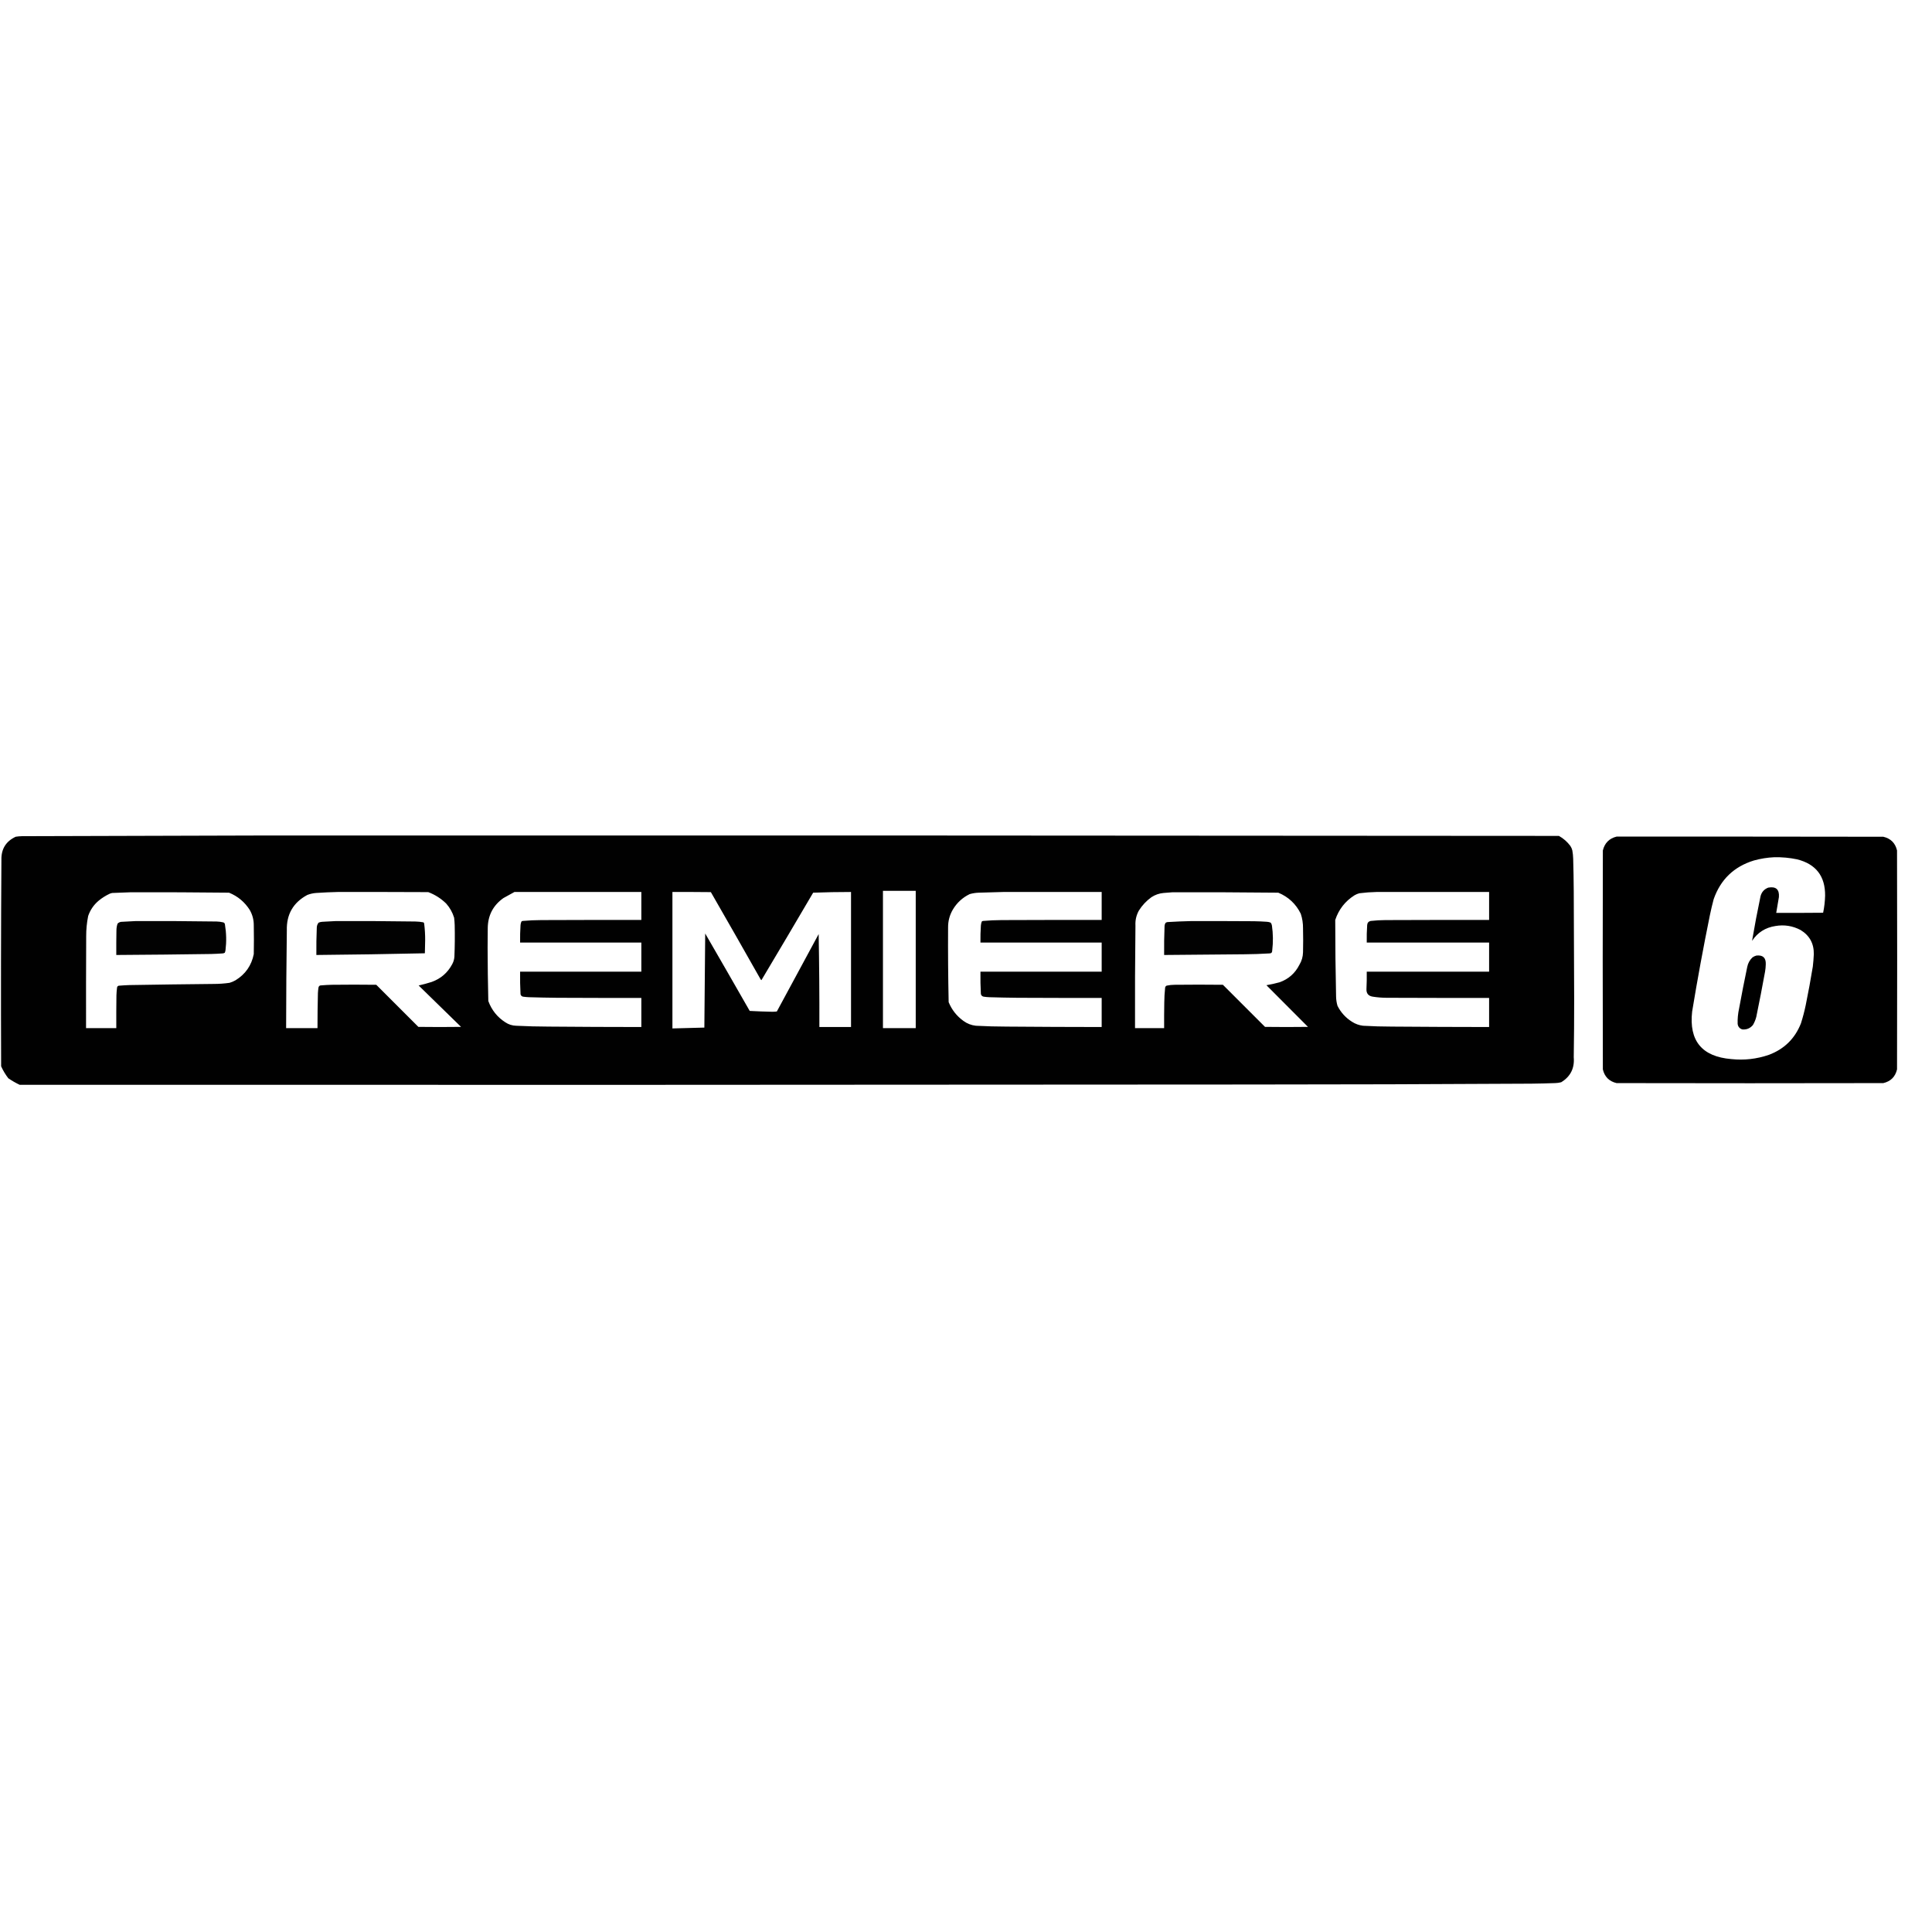 <svg width="100" height="100" viewBox="0 0 667 667" fill="none" xmlns="http://www.w3.org/2000/svg">
    <path opacity="0.996" fill-rule="evenodd" clip-rule="evenodd"
        d="M93.219 288.439C241.544 288.404 389.87 288.453 538.195 288.585C539.756 289.456 541.073 290.61 542.146 292.048C542.468 292.525 542.696 293.045 542.829 293.608C542.996 294.543 543.094 295.486 543.122 296.437C543.228 300.175 543.293 303.913 543.317 307.653C543.374 320.17 543.422 332.687 543.463 345.203C543.467 351.804 543.419 358.403 543.317 365.003C543.638 368.798 542.191 371.675 538.976 373.635C538.273 373.816 537.557 373.914 536.829 373.927C534.099 374.025 531.367 374.09 528.634 374.122C496.049 374.313 463.463 374.411 430.878 374.415C289.512 374.538 148.146 374.571 6.78 374.512C5.416 373.863 4.115 373.115 2.878 372.269C1.889 370.992 1.06 369.611 0.39 368.124C0.296 344.358 0.329 320.592 0.488 296.827C0.409 293.098 2.051 290.448 5.415 288.878C6.122 288.758 6.838 288.693 7.561 288.683C36.13 288.595 64.683 288.513 93.219 288.439ZM304.829 307.555C308.602 307.555 312.374 307.555 316.146 307.555C316.146 323.356 316.146 339.156 316.146 354.957C312.374 354.957 308.602 354.957 304.829 354.957C304.829 339.156 304.829 323.356 304.829 307.555ZM116.634 307.946C127.041 307.929 137.447 307.946 147.854 307.994C150.205 308.884 152.27 310.201 154.049 311.945C155.313 313.367 156.223 314.993 156.78 316.821C156.882 317.663 156.946 318.509 156.976 319.357C157.06 323 157.028 326.641 156.878 330.281C156.815 331.218 156.554 332.096 156.098 332.914C154.523 335.854 152.165 337.886 149.024 339.01C147.543 339.478 146.048 339.884 144.537 340.229C149.397 345.007 154.275 349.77 159.171 354.518C154.26 354.583 149.349 354.583 144.439 354.518C139.593 349.674 134.748 344.83 129.902 339.985C124.797 339.92 119.691 339.92 114.585 339.985C113.38 340.013 112.177 340.078 110.976 340.18C110.418 340.146 110.076 340.39 109.951 340.912C109.857 341.559 109.791 342.209 109.756 342.863C109.656 346.893 109.607 350.925 109.61 354.957C106 354.957 102.39 354.957 98.781 354.957C98.794 343.707 98.875 332.459 99.024 321.21C98.878 315.666 101.236 311.585 106.098 308.97C107.071 308.593 108.08 308.365 109.122 308.287C111.639 308.117 114.143 308.003 116.634 307.946ZM177.61 307.946C192.212 307.946 206.813 307.946 221.415 307.946C221.415 311.164 221.415 314.383 221.415 317.601C209.902 317.585 198.39 317.601 186.878 317.65C184.727 317.657 182.58 317.755 180.439 317.943C180.26 317.969 180.114 318.051 180 318.187C179.842 318.56 179.744 318.951 179.707 319.357C179.577 321.37 179.528 323.386 179.561 325.404C193.512 325.404 207.463 325.404 221.415 325.404C221.415 328.753 221.415 332.101 221.415 335.45C207.463 335.45 193.512 335.45 179.561 335.45C179.52 338.054 179.569 340.655 179.707 343.253C179.819 343.689 180.095 343.965 180.537 344.082C181.248 344.187 181.963 344.252 182.683 344.277C185.901 344.376 189.121 344.441 192.341 344.472C202.032 344.521 211.724 344.537 221.415 344.521C221.415 347.869 221.415 351.218 221.415 354.567C210.747 354.562 200.081 354.513 189.415 354.42C185.672 354.41 181.933 354.312 178.195 354.128C176.849 354.091 175.613 353.701 174.488 352.957C171.701 351.177 169.734 348.723 168.585 345.594C168.437 339.451 168.356 333.306 168.341 327.16C168.358 324.916 168.374 322.673 168.39 320.43C168.435 316.031 170.24 312.569 173.805 310.043C175.079 309.341 176.347 308.642 177.61 307.946ZM232.146 307.946C236.569 307.929 240.992 307.946 245.415 307.994C251.191 318.033 256.932 328.095 262.634 338.181C262.701 338.265 262.782 338.33 262.878 338.376C268.866 328.338 274.818 318.276 280.732 308.189C285.088 308.027 289.446 307.946 293.805 307.946C293.805 323.486 293.805 339.026 293.805 354.567C290.163 354.567 286.52 354.567 282.878 354.567C282.909 343.869 282.828 333.172 282.634 322.478C277.821 331.386 273.008 340.294 268.195 349.202C267.683 349.266 267.162 349.299 266.634 349.3C264.024 349.248 261.423 349.151 258.829 349.007C253.732 340.083 248.61 331.175 243.463 322.283C243.366 333.109 243.268 343.936 243.171 354.762C239.496 354.849 235.82 354.947 232.146 355.054C232.146 339.351 232.146 323.649 232.146 307.946ZM346.39 307.946C357.707 307.946 369.024 307.946 380.341 307.946C380.341 311.164 380.341 314.383 380.341 317.601C368.829 317.585 357.317 317.601 345.805 317.65C343.654 317.66 341.507 317.758 339.366 317.943C339.187 317.969 339.041 318.051 338.927 318.187C338.768 318.628 338.67 319.084 338.634 319.552C338.507 321.501 338.459 323.451 338.488 325.404C352.439 325.404 366.39 325.404 380.341 325.404C380.341 328.753 380.341 332.101 380.341 335.45C366.39 335.45 352.439 335.45 338.488 335.45C338.451 338.021 338.5 340.589 338.634 343.155C338.748 343.659 339.057 343.968 339.561 344.082C340.239 344.191 340.922 344.256 341.61 344.277C344.828 344.376 348.048 344.441 351.268 344.472C360.959 344.521 370.651 344.537 380.341 344.521C380.341 347.869 380.341 351.218 380.341 354.567C369.415 354.559 358.488 354.51 347.561 354.42C344.014 354.414 340.468 354.316 336.927 354.128C335.348 353.956 333.917 353.404 332.634 352.47C330.31 350.801 328.603 348.639 327.512 345.984C327.331 337.402 327.265 328.819 327.317 320.235C327.292 317.996 327.845 315.915 328.976 313.993C330.383 311.643 332.318 309.871 334.78 308.677C335.8 308.387 336.841 308.225 337.902 308.189C340.747 308.1 343.577 308.019 346.39 307.946ZM475.268 307.946C488.212 307.946 501.154 307.946 514.098 307.946C514.098 311.164 514.098 314.383 514.098 317.601C502.163 317.585 490.227 317.601 478.293 317.65C476.595 317.659 474.904 317.756 473.219 317.943C472.469 318.109 472.062 318.58 472 319.357C471.864 321.37 471.816 323.385 471.854 325.404C485.935 325.404 500.017 325.404 514.098 325.404C514.098 328.753 514.098 332.101 514.098 335.45C500.017 335.45 485.935 335.45 471.854 335.45C471.884 337.436 471.852 339.419 471.756 341.4C471.672 342.94 472.387 343.834 473.902 344.082C475.485 344.336 477.079 344.466 478.683 344.472C490.488 344.521 502.293 344.537 514.098 344.521C514.098 347.869 514.098 351.218 514.098 354.567C502.943 354.557 491.788 354.508 480.634 354.42C477.281 354.418 473.932 354.32 470.585 354.128C469.213 353.963 467.944 353.508 466.78 352.762C464.593 351.389 462.918 349.552 461.756 347.252C461.458 346.233 461.295 345.193 461.268 344.131C461.073 335.288 460.976 326.445 460.976 317.601C462.189 313.952 464.417 311.107 467.659 309.067C468.179 308.763 468.733 308.536 469.317 308.385C471.307 308.131 473.291 307.985 475.268 307.946ZM45.219 308.043C56.505 308.014 67.789 308.063 79.073 308.189C82.107 309.421 84.497 311.421 86.244 314.188C87.169 315.819 87.624 317.574 87.61 319.455C87.675 322.771 87.675 326.087 87.61 329.403C86.826 333.328 84.728 336.336 81.317 338.425C80.667 338.799 79.984 339.091 79.268 339.303C77.489 339.557 75.701 339.687 73.902 339.693C64.178 339.787 54.455 339.917 44.732 340.083C43.592 340.121 42.454 340.186 41.317 340.278C40.733 340.252 40.424 340.529 40.39 341.107C40.289 341.949 40.224 342.795 40.195 343.643C40.146 347.414 40.13 351.185 40.146 354.957C36.667 354.957 33.187 354.957 29.707 354.957C29.691 344.391 29.707 333.825 29.756 323.258C29.744 320.892 29.971 318.551 30.439 316.236C31.161 314.126 32.381 312.355 34.098 310.92C35.234 309.994 36.47 309.214 37.805 308.58C38.113 308.426 38.438 308.328 38.781 308.287C40.942 308.198 43.089 308.116 45.219 308.043ZM404.829 308.043C416.992 308.013 429.155 308.061 441.317 308.189C444.817 309.64 447.402 312.062 449.073 315.456C449.615 317.099 449.875 318.79 449.854 320.527C449.919 323.258 449.919 325.989 449.854 328.72C449.826 330.297 449.404 331.76 448.585 333.109C447.119 336.006 444.859 338.005 441.805 339.108C440.294 339.53 438.765 339.871 437.219 340.132C441.982 344.942 446.763 349.737 451.561 354.518C446.618 354.583 441.675 354.583 436.732 354.518C431.886 349.674 427.041 344.83 422.195 339.985C416.634 339.92 411.073 339.92 405.512 339.985C404.59 339.99 403.68 340.087 402.78 340.278C402.472 340.422 402.293 340.666 402.244 341.01C402.062 342.727 401.965 344.451 401.951 346.179C401.902 349.105 401.886 352.031 401.902 354.957C398.553 354.957 395.203 354.957 391.854 354.957C391.816 343.155 391.864 331.353 392 319.552C391.9 317.708 392.291 315.985 393.171 314.383C394.312 312.559 395.76 311.014 397.512 309.75C398.786 308.913 400.185 308.426 401.707 308.287C402.763 308.207 403.804 308.126 404.829 308.043Z"
        fill="black" />
    <path opacity="0.999" fill-rule="evenodd" clip-rule="evenodd"
        d="M558.098 288.829C588.797 288.813 619.496 288.829 650.195 288.878C652.748 289.479 654.325 291.056 654.927 293.608C654.992 318.804 654.992 344.001 654.927 369.197C654.325 371.749 652.748 373.326 650.195 373.927C619.496 373.992 588.797 373.992 558.098 373.927C555.544 373.326 553.968 371.749 553.366 369.197C553.3 344.001 553.3 318.804 553.366 293.608C553.985 291.055 555.562 289.462 558.098 288.829ZM612.537 295.949C615.2 295.891 617.834 296.135 620.439 296.68C626.938 298.318 630.157 302.496 630.098 309.214C630.046 311.206 629.819 313.173 629.415 315.114C624.017 315.163 618.618 315.179 613.22 315.163C613.539 313.345 613.848 311.525 614.146 309.701C614.343 307.057 613.124 305.968 610.488 306.434C609.08 306.963 608.186 307.955 607.805 309.409C606.728 314.532 605.752 319.669 604.878 324.819C606.792 321.935 609.475 320.228 612.927 319.698C615.984 319.174 618.878 319.629 621.61 321.064C624.741 322.968 626.27 325.764 626.195 329.452C626.133 330.87 626.019 332.284 625.854 333.695C625.129 338.132 624.315 342.553 623.415 346.959C622.969 349.101 622.416 351.214 621.756 353.299C619.681 358.559 615.99 362.184 610.683 364.174C606.469 365.617 602.143 366.105 597.707 365.637C587.556 364.787 583.052 359.309 584.195 349.202C586.03 338.045 588.079 326.926 590.341 315.846C590.718 314.047 591.14 312.259 591.61 310.482C593.974 303.664 598.608 299.194 605.512 297.071C607.825 296.43 610.167 296.057 612.537 295.949Z"
        fill="black" />
    <path opacity="0.991" fill-rule="evenodd" clip-rule="evenodd"
        d="M46.781 317.992C56.114 317.952 65.448 318 74.781 318.138C75.54 318.156 76.288 318.254 77.024 318.43C77.406 318.525 77.617 318.769 77.659 319.162C78.154 322.111 78.219 325.069 77.854 328.038C77.815 328.343 77.734 328.635 77.61 328.915C77.377 329.069 77.117 329.15 76.829 329.159C75.53 329.254 74.229 329.319 72.927 329.354C62.001 329.518 51.074 329.632 40.146 329.696C40.13 326.867 40.146 324.038 40.195 321.21C40.199 320.408 40.329 319.627 40.585 318.869C41.024 318.43 41.56 318.218 42.195 318.235C43.739 318.146 45.267 318.065 46.781 317.992Z"
        fill="black" />
    <path opacity="0.991" fill-rule="evenodd" clip-rule="evenodd"
        d="M115.854 317.992C125.025 317.954 134.196 318.003 143.366 318.138C144.319 318.152 145.261 318.249 146.195 318.43C146.331 318.545 146.413 318.691 146.439 318.869C146.683 320.778 146.796 322.696 146.781 324.624C146.75 326.12 146.718 327.615 146.683 329.11C134.199 329.389 121.711 329.584 109.22 329.696C109.188 326.541 109.237 323.387 109.366 320.235C109.386 319.589 109.597 319.02 110 318.528C110.406 318.359 110.828 318.261 111.268 318.235C112.812 318.146 114.341 318.065 115.854 317.992Z"
        fill="black" />
    <path opacity="0.991" fill-rule="evenodd" clip-rule="evenodd"
        d="M411.171 317.992C418.422 317.975 425.675 317.992 432.927 318.04C434.424 318.066 435.921 318.131 437.415 318.235C437.855 318.261 438.277 318.359 438.683 318.528C438.923 318.825 439.069 319.167 439.122 319.552C439.531 322.409 439.564 325.27 439.22 328.135C439.23 328.84 438.889 329.181 438.195 329.159C435.369 329.331 432.54 329.429 429.707 329.452C420.439 329.539 411.171 329.62 401.902 329.696C401.869 326.378 401.918 323.062 402.049 319.747C402.062 319.315 402.193 318.925 402.439 318.577C402.628 318.444 402.84 318.363 403.073 318.333C405.785 318.169 408.485 318.055 411.171 317.992Z"
        fill="black" />
    <path opacity="0.998" fill-rule="evenodd" clip-rule="evenodd"
        d="M606.39 329.891C608.628 329.657 609.701 330.665 609.61 332.914C609.593 333.766 609.511 334.611 609.366 335.45C608.42 340.664 607.412 345.866 606.341 351.055C606.084 352.057 605.694 353 605.171 353.884C604.208 355.024 602.988 355.528 601.512 355.396C600.577 355.104 600.04 354.47 599.902 353.494C599.846 351.72 600.009 349.964 600.39 348.227C601.271 343.403 602.214 338.591 603.219 333.792C603.48 332.507 604.082 331.417 605.024 330.525C605.452 330.23 605.906 330.018 606.39 329.891Z"
        fill="black" />
</svg>